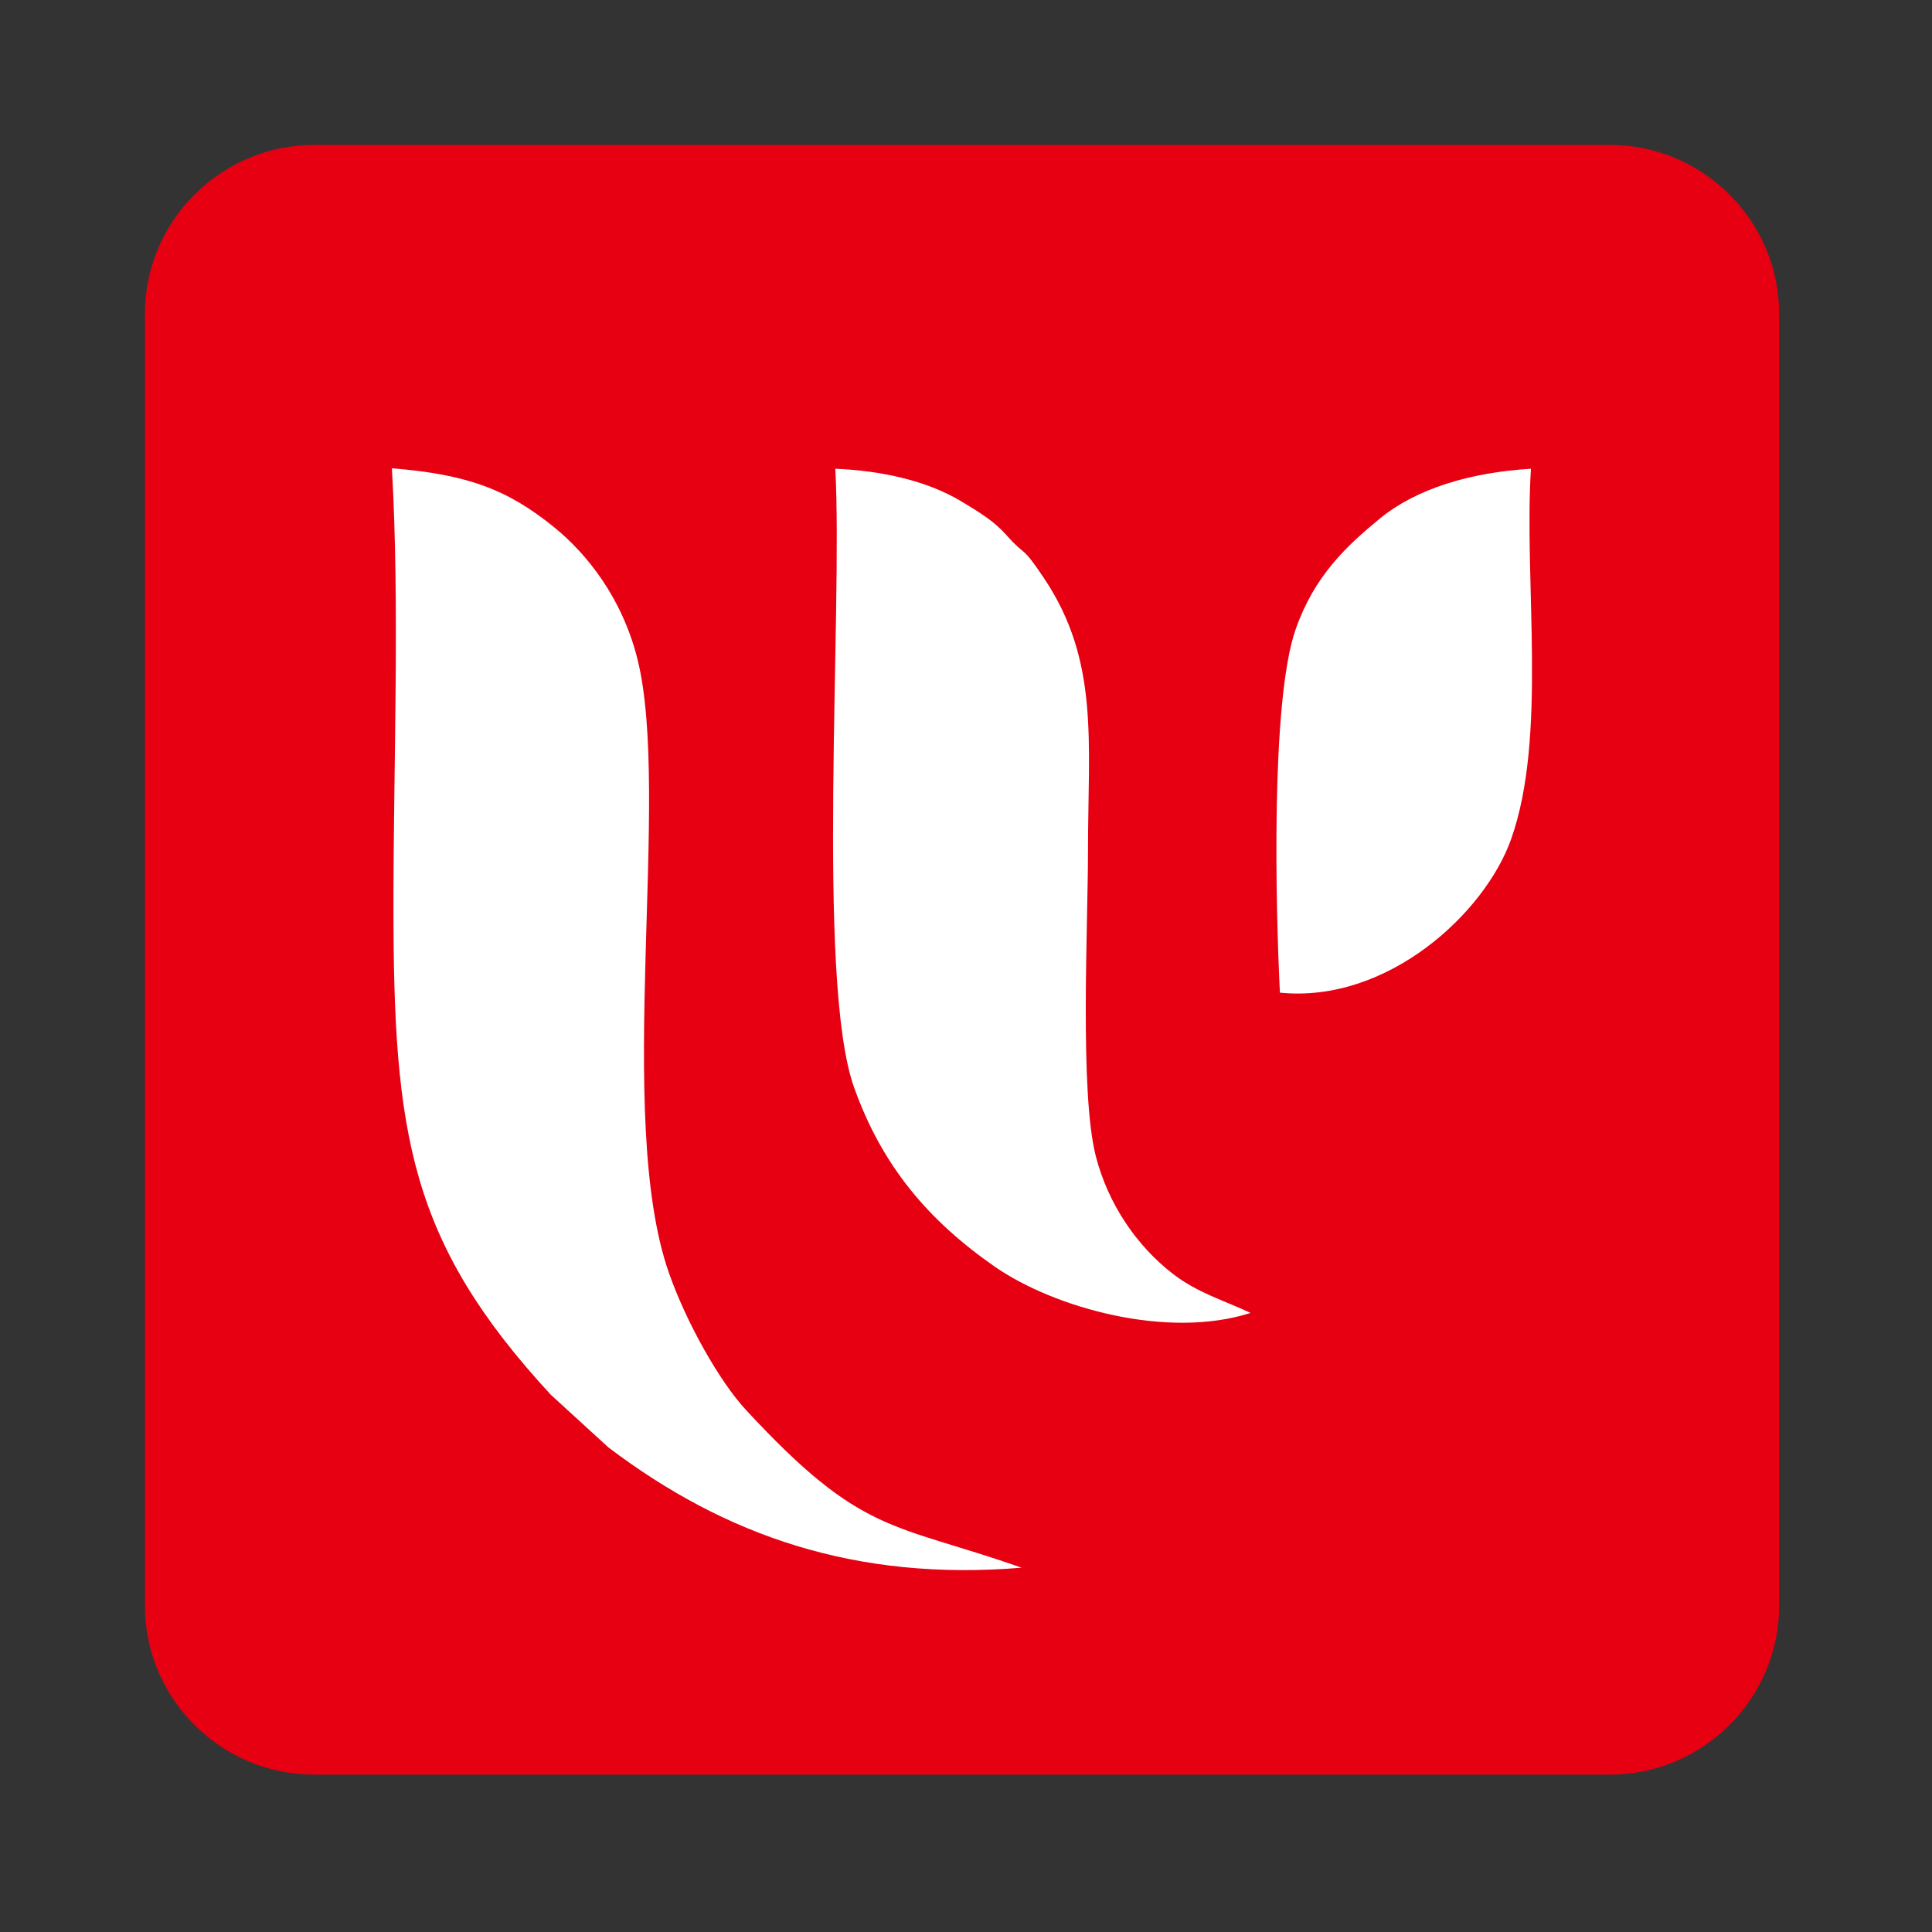 <svg width="34" height="34" viewBox="0 0 34 34" fill="none" xmlns="http://www.w3.org/2000/svg">
    <rect x="0" y="0" width="34" height="34" fill="#333333" stroke="none"/>
    <path fill-rule="evenodd" clip-rule="evenodd" d="M5.529 2.55H28.331C29.968 2.55 31.31 3.885 31.31 5.521V28.26C31.31 29.893 29.971 31.231 28.331 31.231H5.529C3.891 31.231 2.55 29.896 2.55 28.26V5.521C2.55 3.885 3.891 2.55 5.529 2.55Z" fill="#E60012"/>
    <path fill-rule="evenodd" clip-rule="evenodd" d="M17.979 27.589C15.07 27.829 12.77 27.035 10.707 25.472L9.693 24.545C7.207 21.851 6.924 19.962 6.924 15.933C6.924 13.469 7.036 10.663 6.897 8.241C8.223 8.348 8.931 8.612 9.751 9.278C10.325 9.743 10.948 10.519 11.218 11.598C11.816 13.986 10.815 19.656 11.769 22.392C12.075 23.272 12.665 24.315 13.129 24.814C15.18 27.03 15.702 26.789 17.979 27.589Z" fill="white"/>
    <path fill-rule="evenodd" clip-rule="evenodd" d="M22.008 23.105C20.546 23.575 18.552 23.016 17.509 22.293C16.346 21.485 15.525 20.526 15.03 19.136C14.357 17.25 14.836 10.759 14.7 8.249C15.502 8.283 16.304 8.455 16.914 8.821C17.263 9.03 17.504 9.181 17.718 9.424C18.07 9.821 17.965 9.565 18.374 10.177C19.351 11.637 19.147 13.051 19.147 14.966C19.147 16.288 18.997 19.228 19.285 20.349C19.5 21.185 20.003 21.927 20.645 22.421C21.075 22.752 21.541 22.886 22.008 23.105Z" fill="white"/>
    <path fill-rule="evenodd" clip-rule="evenodd" d="M22.524 17.469C22.451 15.977 22.359 12.335 22.802 11.073C23.132 10.13 23.701 9.605 24.285 9.124C24.924 8.601 25.868 8.314 26.942 8.249C26.816 10.258 27.233 12.962 26.594 14.765C26.138 16.061 24.424 17.66 22.524 17.469Z" fill="white"/>
</svg>
